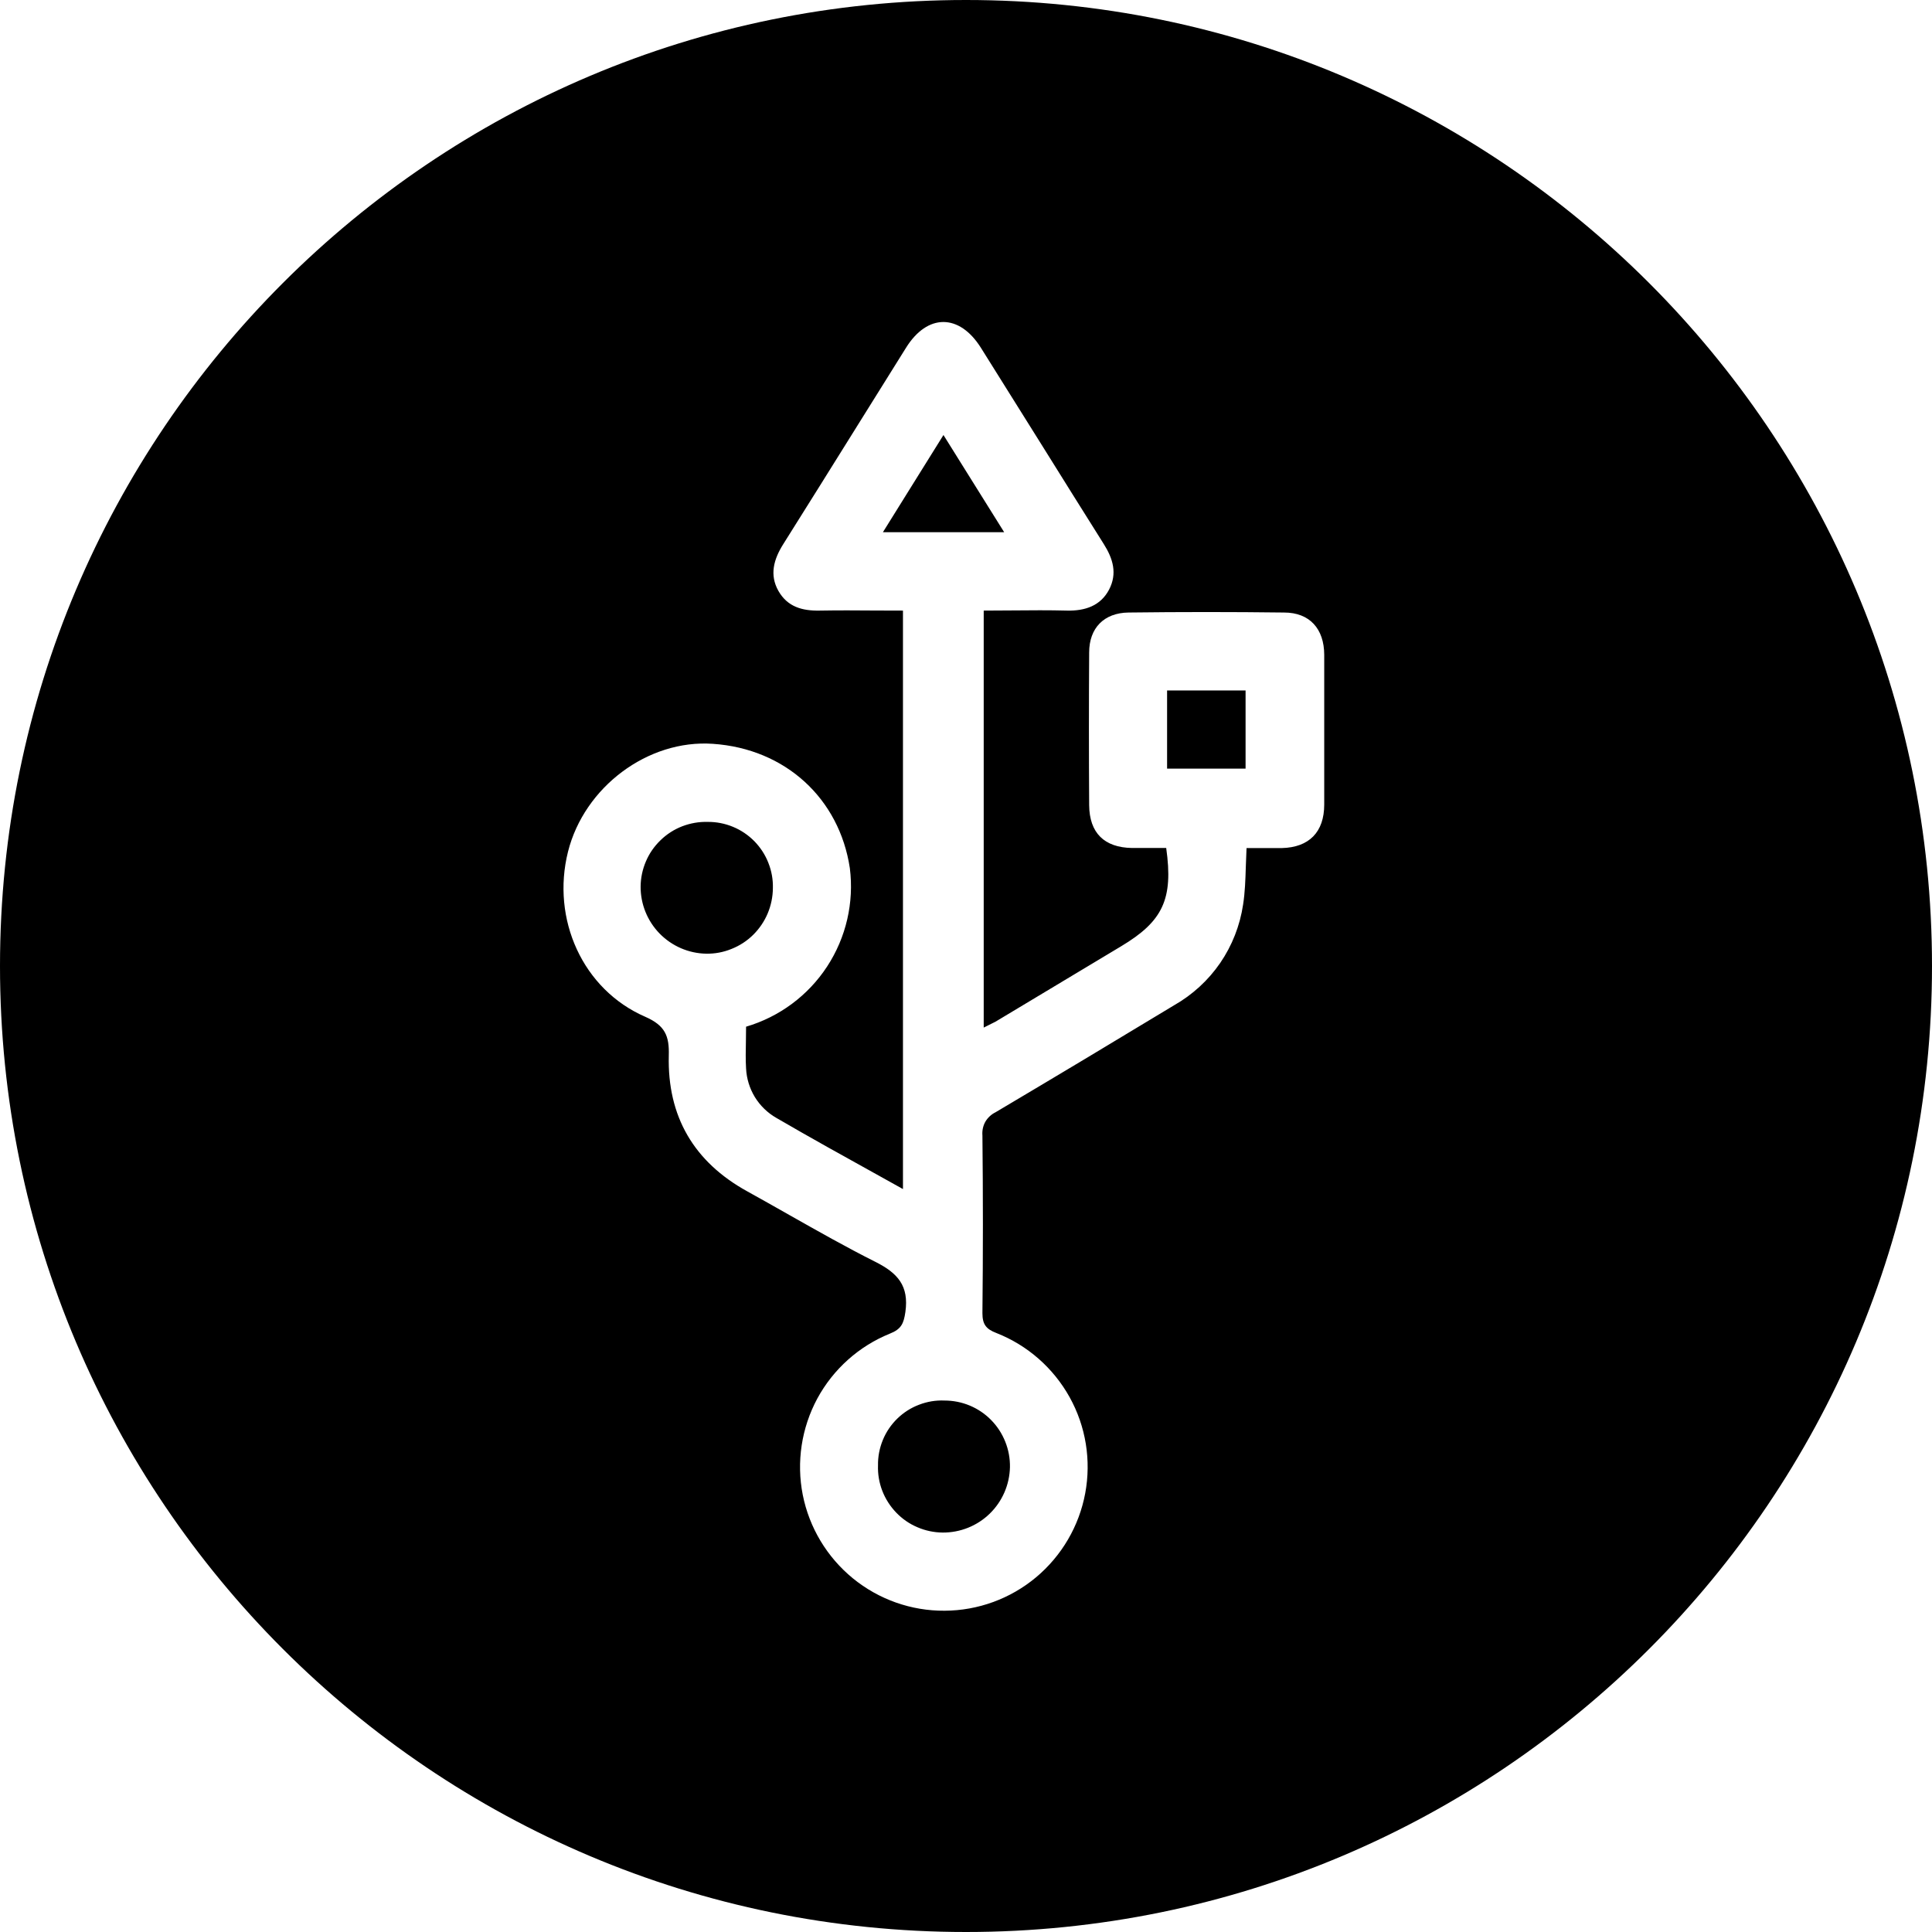 <svg xmlns="http://www.w3.org/2000/svg" width="24" height="24" viewBox="0 0 24 24"><path fill-rule="evenodd" d="M12 24C18.627 24 24 18.627 24 12C24 5.373 18.627 0 12 0C5.373 0 0 5.373 0 12C0 18.627 5.373 24 12 24ZM9.266 12.933C9.267 12.874 9.268 12.815 9.268 12.754C9.682 12.632 10.039 12.367 10.275 12.006C10.511 11.645 10.611 11.212 10.557 10.784C10.427 9.921 9.758 9.301 8.855 9.24C8.049 9.184 7.258 9.776 7.056 10.58C6.846 11.417 7.238 12.293 8.016 12.631C8.264 12.74 8.315 12.87 8.308 13.113C8.289 13.868 8.62 14.434 9.282 14.799C9.457 14.896 9.631 14.994 9.805 15.093C10.159 15.293 10.513 15.494 10.876 15.676C11.152 15.815 11.293 15.973 11.247 16.298C11.226 16.442 11.196 16.511 11.054 16.567C10.669 16.723 10.351 17.008 10.153 17.373C9.956 17.739 9.892 18.162 9.972 18.569C10.053 18.977 10.273 19.343 10.594 19.606C10.916 19.869 11.319 20.012 11.735 20.009C12.15 20.007 12.552 19.86 12.87 19.594C13.189 19.327 13.405 18.958 13.481 18.55C13.557 18.141 13.489 17.719 13.287 17.356C13.085 16.993 12.764 16.711 12.377 16.559C12.249 16.51 12.204 16.451 12.204 16.312C12.212 15.576 12.212 14.841 12.204 14.105C12.199 14.046 12.211 13.987 12.24 13.935C12.27 13.884 12.314 13.843 12.367 13.817C13.109 13.377 13.848 12.934 14.585 12.488C14.813 12.358 15.009 12.179 15.158 11.962C15.306 11.746 15.403 11.498 15.442 11.238C15.466 11.085 15.471 10.929 15.476 10.767C15.478 10.691 15.481 10.614 15.485 10.535H15.924C16.262 10.527 16.45 10.336 16.45 9.995V8.134C16.449 7.811 16.269 7.609 15.951 7.609C15.307 7.601 14.663 7.601 14.019 7.609C13.713 7.613 13.53 7.803 13.53 8.105C13.526 8.736 13.526 9.369 13.53 10.002C13.533 10.347 13.717 10.528 14.062 10.534H14.487C14.577 11.17 14.445 11.445 13.927 11.755C13.407 12.067 12.887 12.379 12.366 12.692C12.336 12.708 12.306 12.722 12.276 12.737C12.258 12.746 12.239 12.755 12.22 12.765V7.585C12.34 7.585 12.458 7.584 12.575 7.583C12.805 7.581 13.03 7.579 13.255 7.585C13.479 7.59 13.671 7.526 13.777 7.325C13.882 7.124 13.826 6.94 13.712 6.759C13.46 6.359 13.21 5.959 12.96 5.558C12.702 5.145 12.444 4.732 12.185 4.32C11.917 3.894 11.521 3.893 11.255 4.32C11.041 4.661 10.828 5.003 10.615 5.345C10.32 5.817 10.026 6.29 9.729 6.761C9.611 6.949 9.557 7.142 9.67 7.341C9.783 7.539 9.966 7.589 10.181 7.585C10.411 7.581 10.64 7.582 10.87 7.584C10.986 7.584 11.101 7.585 11.217 7.585V14.771C11.122 14.718 11.027 14.665 10.933 14.613C10.494 14.37 10.065 14.132 9.644 13.887C9.534 13.824 9.443 13.735 9.377 13.628C9.312 13.521 9.274 13.398 9.268 13.273C9.261 13.161 9.264 13.049 9.266 12.933ZM8.476 10.264C8.576 10.226 8.683 10.207 8.791 10.21C8.899 10.209 9.006 10.23 9.105 10.271C9.205 10.312 9.295 10.373 9.371 10.45C9.446 10.527 9.506 10.618 9.545 10.719C9.585 10.819 9.604 10.926 9.601 11.034C9.6 11.142 9.578 11.248 9.536 11.348C9.494 11.447 9.433 11.537 9.356 11.613C9.279 11.689 9.188 11.748 9.087 11.788C8.987 11.829 8.88 11.849 8.772 11.847C8.554 11.843 8.347 11.753 8.194 11.597C8.042 11.441 7.957 11.232 7.958 11.014C7.959 10.906 7.981 10.8 8.024 10.7C8.066 10.601 8.128 10.512 8.206 10.437C8.283 10.362 8.375 10.303 8.476 10.264ZM10.96 18.519C10.921 18.418 10.903 18.311 10.907 18.203C10.905 18.095 10.926 17.988 10.967 17.888C11.008 17.788 11.069 17.698 11.147 17.622C11.224 17.547 11.316 17.488 11.417 17.45C11.518 17.411 11.626 17.393 11.733 17.398C11.841 17.398 11.948 17.419 12.048 17.461C12.148 17.503 12.238 17.564 12.313 17.641C12.389 17.718 12.448 17.81 12.488 17.91C12.528 18.01 12.548 18.118 12.546 18.226C12.541 18.444 12.451 18.651 12.295 18.803C12.139 18.955 11.929 19.039 11.711 19.038C11.603 19.037 11.496 19.015 11.397 18.972C11.297 18.93 11.208 18.868 11.133 18.79C11.058 18.712 10.999 18.62 10.96 18.519ZM14.498 9.548V8.577H15.473V9.548H14.498ZM11.26 6.142C11.412 5.897 11.564 5.654 11.72 5.404L12.474 6.611H10.968C11.067 6.453 11.164 6.297 11.26 6.142Z" clip-rule="evenodd"/></svg>